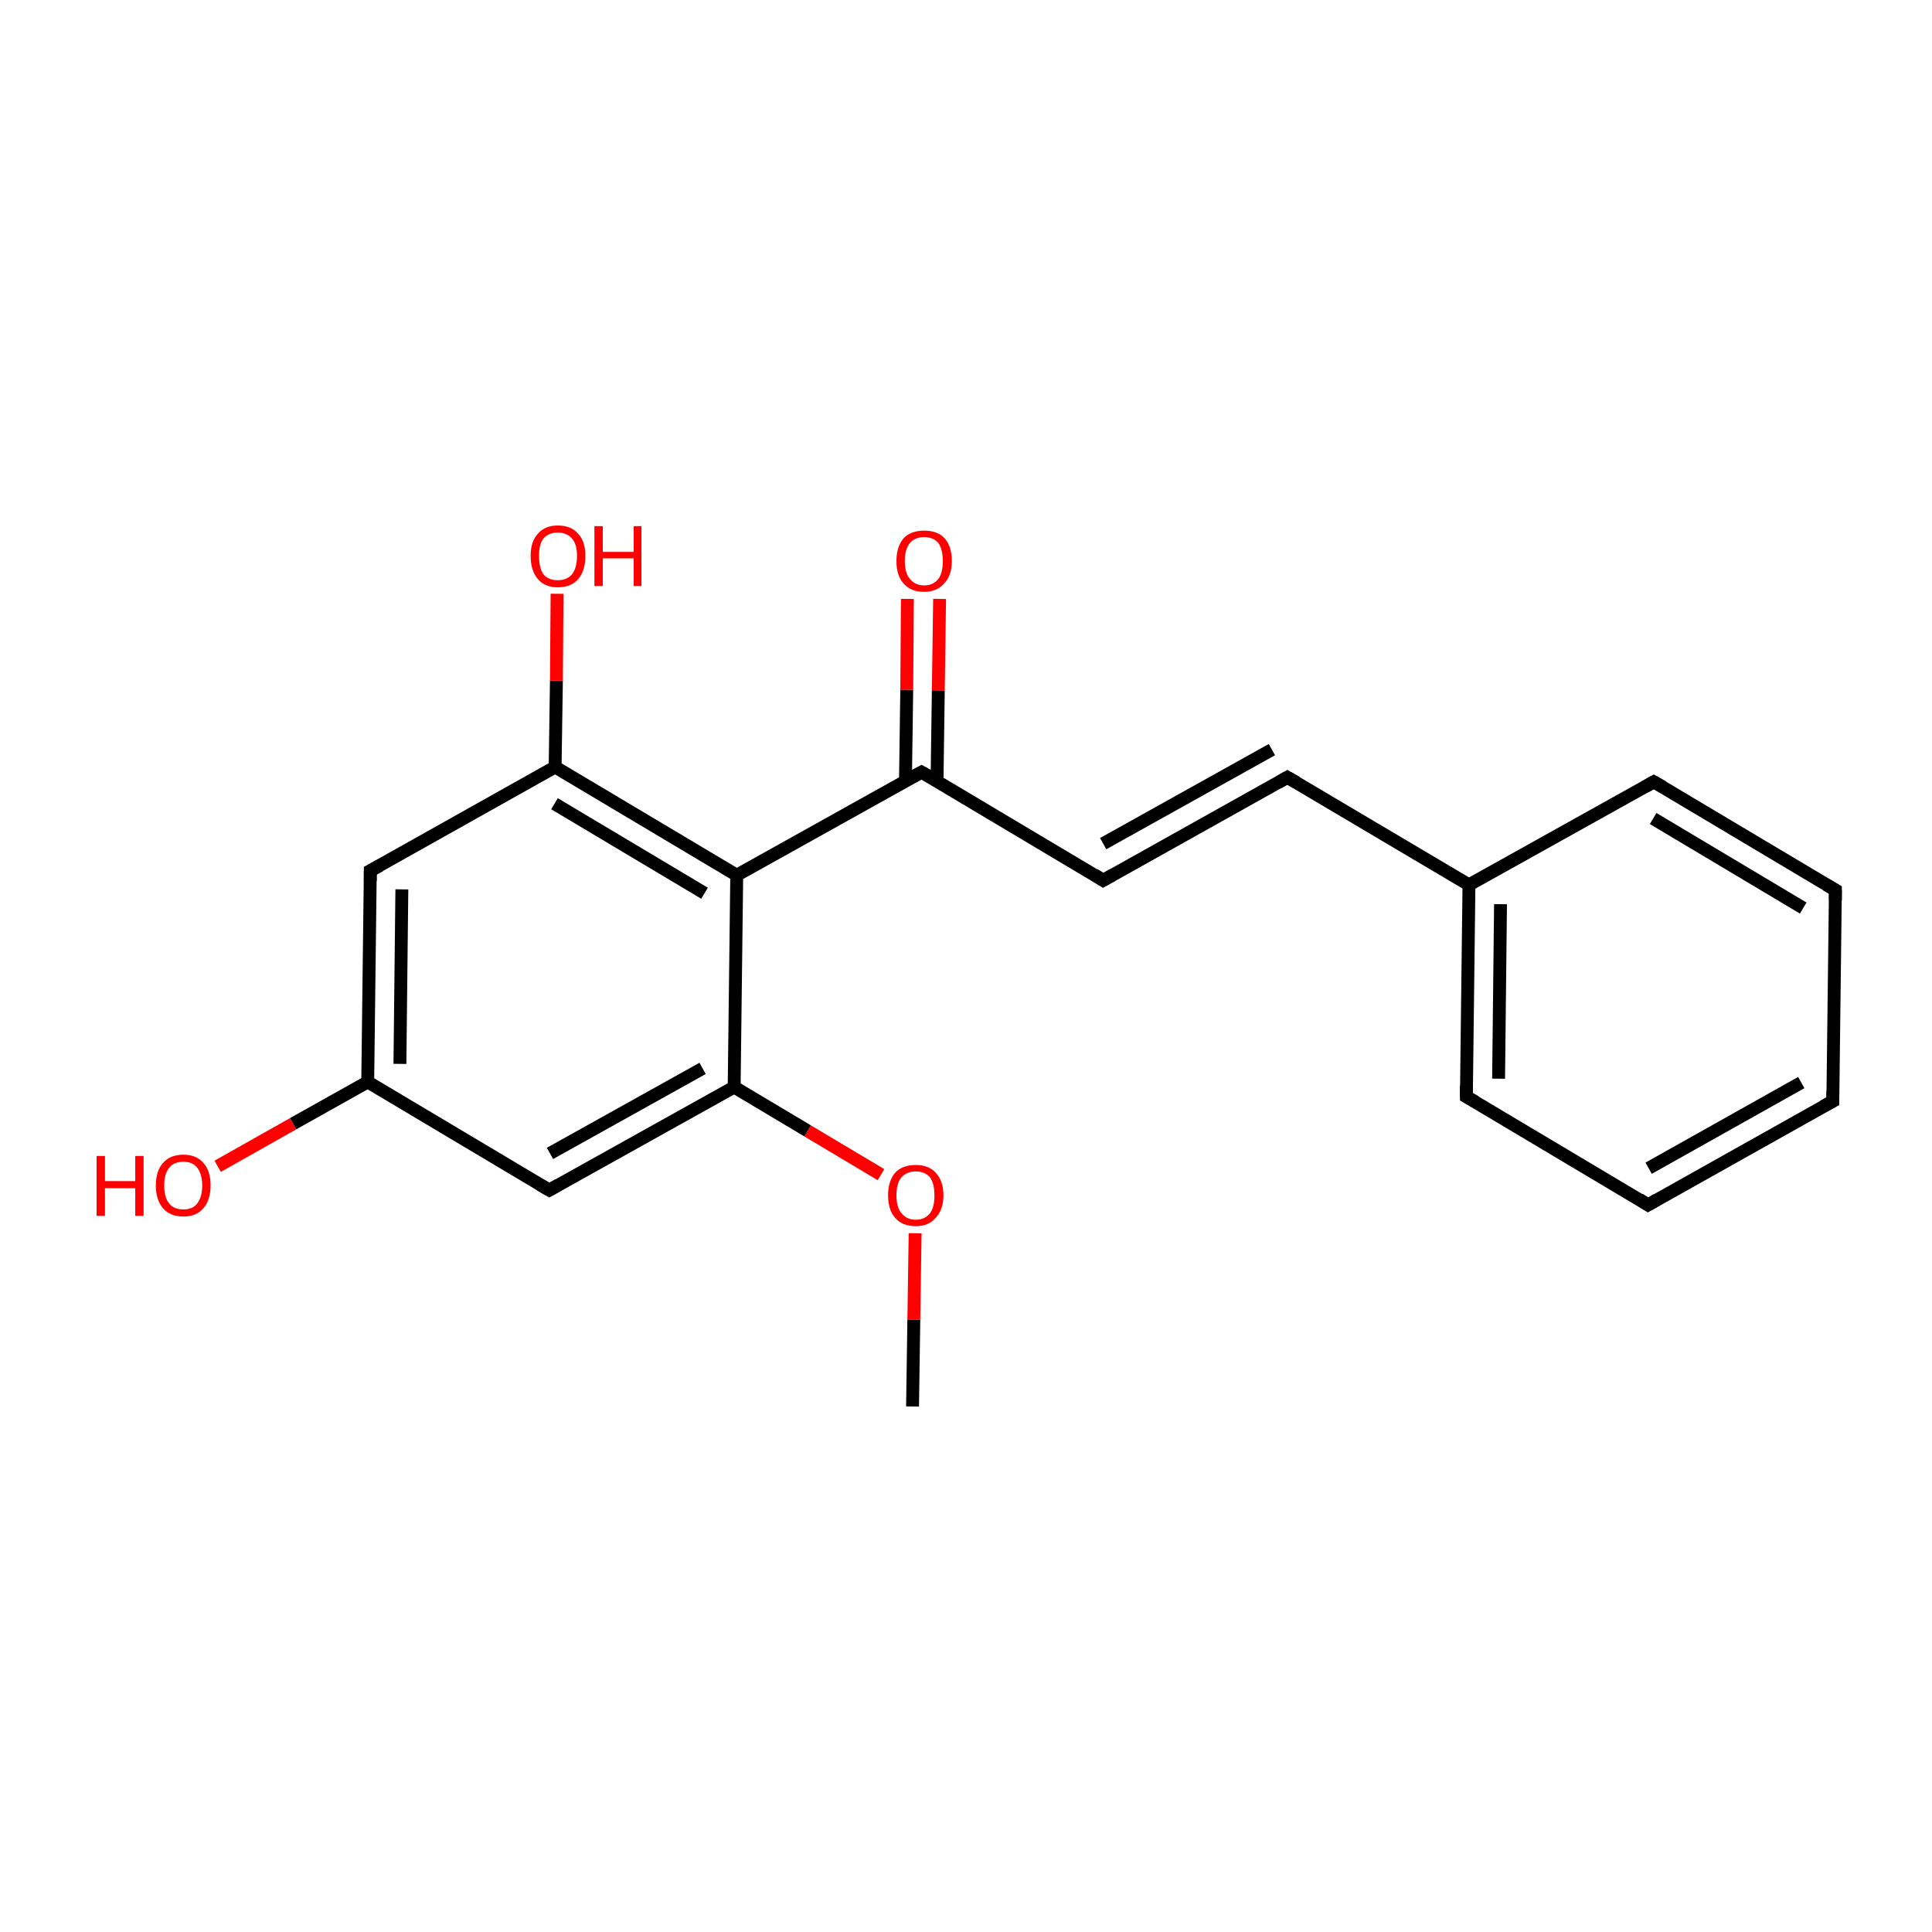 <?xml version='1.0' encoding='iso-8859-1'?>
<svg version='1.1' baseProfile='full'
              xmlns='http://www.w3.org/2000/svg'
                      xmlns:rdkit='http://www.rdkit.org/xml'
                      xmlns:xlink='http://www.w3.org/1999/xlink'
                  xml:space='preserve'
width='300px' height='300px' viewBox='0 0 300 300'>
<!-- END OF HEADER -->
<rect style='opacity:1.0;fill:#FFFFFF;stroke:none' width='300.0' height='300.0' x='0.0' y='0.0'> </rect>
<path class='bond-0 atom-0 atom-1' d='M 141.7,218.4 L 141.9,204.9' style='fill:none;fill-rule:evenodd;stroke:#000000;stroke-width:2.0px;stroke-linecap:butt;stroke-linejoin:miter;stroke-opacity:1' />
<path class='bond-0 atom-0 atom-1' d='M 141.9,204.9 L 142.1,191.5' style='fill:none;fill-rule:evenodd;stroke:#FF0000;stroke-width:2.0px;stroke-linecap:butt;stroke-linejoin:miter;stroke-opacity:1' />
<path class='bond-1 atom-1 atom-2' d='M 136.8,182.4 L 125.4,175.6' style='fill:none;fill-rule:evenodd;stroke:#FF0000;stroke-width:2.0px;stroke-linecap:butt;stroke-linejoin:miter;stroke-opacity:1' />
<path class='bond-1 atom-1 atom-2' d='M 125.4,175.6 L 114.0,168.8' style='fill:none;fill-rule:evenodd;stroke:#000000;stroke-width:2.0px;stroke-linecap:butt;stroke-linejoin:miter;stroke-opacity:1' />
<path class='bond-2 atom-2 atom-3' d='M 114.0,168.8 L 85.3,184.8' style='fill:none;fill-rule:evenodd;stroke:#000000;stroke-width:2.0px;stroke-linecap:butt;stroke-linejoin:miter;stroke-opacity:1' />
<path class='bond-2 atom-2 atom-3' d='M 109.1,165.9 L 85.4,179.1' style='fill:none;fill-rule:evenodd;stroke:#000000;stroke-width:2.0px;stroke-linecap:butt;stroke-linejoin:miter;stroke-opacity:1' />
<path class='bond-3 atom-3 atom-4' d='M 85.3,184.8 L 57.1,168.0' style='fill:none;fill-rule:evenodd;stroke:#000000;stroke-width:2.0px;stroke-linecap:butt;stroke-linejoin:miter;stroke-opacity:1' />
<path class='bond-4 atom-4 atom-5' d='M 57.1,168.0 L 45.5,174.5' style='fill:none;fill-rule:evenodd;stroke:#000000;stroke-width:2.0px;stroke-linecap:butt;stroke-linejoin:miter;stroke-opacity:1' />
<path class='bond-4 atom-4 atom-5' d='M 45.5,174.5 L 33.8,181.1' style='fill:none;fill-rule:evenodd;stroke:#FF0000;stroke-width:2.0px;stroke-linecap:butt;stroke-linejoin:miter;stroke-opacity:1' />
<path class='bond-5 atom-4 atom-6' d='M 57.1,168.0 L 57.5,135.2' style='fill:none;fill-rule:evenodd;stroke:#000000;stroke-width:2.0px;stroke-linecap:butt;stroke-linejoin:miter;stroke-opacity:1' />
<path class='bond-5 atom-4 atom-6' d='M 62.1,165.2 L 62.4,138.1' style='fill:none;fill-rule:evenodd;stroke:#000000;stroke-width:2.0px;stroke-linecap:butt;stroke-linejoin:miter;stroke-opacity:1' />
<path class='bond-6 atom-6 atom-7' d='M 57.5,135.2 L 86.2,119.1' style='fill:none;fill-rule:evenodd;stroke:#000000;stroke-width:2.0px;stroke-linecap:butt;stroke-linejoin:miter;stroke-opacity:1' />
<path class='bond-7 atom-7 atom-8' d='M 86.2,119.1 L 86.4,105.7' style='fill:none;fill-rule:evenodd;stroke:#000000;stroke-width:2.0px;stroke-linecap:butt;stroke-linejoin:miter;stroke-opacity:1' />
<path class='bond-7 atom-7 atom-8' d='M 86.4,105.7 L 86.5,92.2' style='fill:none;fill-rule:evenodd;stroke:#FF0000;stroke-width:2.0px;stroke-linecap:butt;stroke-linejoin:miter;stroke-opacity:1' />
<path class='bond-8 atom-7 atom-9' d='M 86.2,119.1 L 114.4,135.9' style='fill:none;fill-rule:evenodd;stroke:#000000;stroke-width:2.0px;stroke-linecap:butt;stroke-linejoin:miter;stroke-opacity:1' />
<path class='bond-8 atom-7 atom-9' d='M 86.1,124.8 L 109.4,138.7' style='fill:none;fill-rule:evenodd;stroke:#000000;stroke-width:2.0px;stroke-linecap:butt;stroke-linejoin:miter;stroke-opacity:1' />
<path class='bond-9 atom-9 atom-10' d='M 114.4,135.9 L 143.1,119.9' style='fill:none;fill-rule:evenodd;stroke:#000000;stroke-width:2.0px;stroke-linecap:butt;stroke-linejoin:miter;stroke-opacity:1' />
<path class='bond-10 atom-10 atom-11' d='M 145.5,121.4 L 145.7,107.2' style='fill:none;fill-rule:evenodd;stroke:#000000;stroke-width:2.0px;stroke-linecap:butt;stroke-linejoin:miter;stroke-opacity:1' />
<path class='bond-10 atom-10 atom-11' d='M 145.7,107.2 L 145.9,93.0' style='fill:none;fill-rule:evenodd;stroke:#FF0000;stroke-width:2.0px;stroke-linecap:butt;stroke-linejoin:miter;stroke-opacity:1' />
<path class='bond-10 atom-10 atom-11' d='M 140.6,121.3 L 140.8,107.1' style='fill:none;fill-rule:evenodd;stroke:#000000;stroke-width:2.0px;stroke-linecap:butt;stroke-linejoin:miter;stroke-opacity:1' />
<path class='bond-10 atom-10 atom-11' d='M 140.8,107.1 L 140.9,93.0' style='fill:none;fill-rule:evenodd;stroke:#FF0000;stroke-width:2.0px;stroke-linecap:butt;stroke-linejoin:miter;stroke-opacity:1' />
<path class='bond-11 atom-10 atom-12' d='M 143.1,119.9 L 171.3,136.7' style='fill:none;fill-rule:evenodd;stroke:#000000;stroke-width:2.0px;stroke-linecap:butt;stroke-linejoin:miter;stroke-opacity:1' />
<path class='bond-12 atom-12 atom-13' d='M 171.3,136.7 L 199.9,120.7' style='fill:none;fill-rule:evenodd;stroke:#000000;stroke-width:2.0px;stroke-linecap:butt;stroke-linejoin:miter;stroke-opacity:1' />
<path class='bond-12 atom-12 atom-13' d='M 171.3,131.0 L 197.5,116.4' style='fill:none;fill-rule:evenodd;stroke:#000000;stroke-width:2.0px;stroke-linecap:butt;stroke-linejoin:miter;stroke-opacity:1' />
<path class='bond-13 atom-13 atom-14' d='M 199.9,120.7 L 228.1,137.4' style='fill:none;fill-rule:evenodd;stroke:#000000;stroke-width:2.0px;stroke-linecap:butt;stroke-linejoin:miter;stroke-opacity:1' />
<path class='bond-14 atom-14 atom-15' d='M 228.1,137.4 L 227.7,170.3' style='fill:none;fill-rule:evenodd;stroke:#000000;stroke-width:2.0px;stroke-linecap:butt;stroke-linejoin:miter;stroke-opacity:1' />
<path class='bond-14 atom-14 atom-15' d='M 233.0,140.4 L 232.7,167.5' style='fill:none;fill-rule:evenodd;stroke:#000000;stroke-width:2.0px;stroke-linecap:butt;stroke-linejoin:miter;stroke-opacity:1' />
<path class='bond-15 atom-15 atom-16' d='M 227.7,170.3 L 255.9,187.1' style='fill:none;fill-rule:evenodd;stroke:#000000;stroke-width:2.0px;stroke-linecap:butt;stroke-linejoin:miter;stroke-opacity:1' />
<path class='bond-16 atom-16 atom-17' d='M 255.9,187.1 L 284.6,171.0' style='fill:none;fill-rule:evenodd;stroke:#000000;stroke-width:2.0px;stroke-linecap:butt;stroke-linejoin:miter;stroke-opacity:1' />
<path class='bond-16 atom-16 atom-17' d='M 256.0,181.4 L 279.7,168.1' style='fill:none;fill-rule:evenodd;stroke:#000000;stroke-width:2.0px;stroke-linecap:butt;stroke-linejoin:miter;stroke-opacity:1' />
<path class='bond-17 atom-17 atom-18' d='M 284.6,171.0 L 285.0,138.2' style='fill:none;fill-rule:evenodd;stroke:#000000;stroke-width:2.0px;stroke-linecap:butt;stroke-linejoin:miter;stroke-opacity:1' />
<path class='bond-18 atom-18 atom-19' d='M 285.0,138.2 L 256.8,121.4' style='fill:none;fill-rule:evenodd;stroke:#000000;stroke-width:2.0px;stroke-linecap:butt;stroke-linejoin:miter;stroke-opacity:1' />
<path class='bond-18 atom-18 atom-19' d='M 280.0,141.0 L 256.7,127.1' style='fill:none;fill-rule:evenodd;stroke:#000000;stroke-width:2.0px;stroke-linecap:butt;stroke-linejoin:miter;stroke-opacity:1' />
<path class='bond-19 atom-9 atom-2' d='M 114.4,135.9 L 114.0,168.8' style='fill:none;fill-rule:evenodd;stroke:#000000;stroke-width:2.0px;stroke-linecap:butt;stroke-linejoin:miter;stroke-opacity:1' />
<path class='bond-20 atom-19 atom-14' d='M 256.8,121.4 L 228.1,137.4' style='fill:none;fill-rule:evenodd;stroke:#000000;stroke-width:2.0px;stroke-linecap:butt;stroke-linejoin:miter;stroke-opacity:1' />
<path d='M 86.7,184.0 L 85.3,184.8 L 83.9,184.0' style='fill:none;stroke:#000000;stroke-width:2.0px;stroke-linecap:butt;stroke-linejoin:miter;stroke-miterlimit:10;stroke-opacity:1;' />
<path d='M 57.5,136.8 L 57.5,135.2 L 59.0,134.4' style='fill:none;stroke:#000000;stroke-width:2.0px;stroke-linecap:butt;stroke-linejoin:miter;stroke-miterlimit:10;stroke-opacity:1;' />
<path d='M 141.6,120.7 L 143.1,119.9 L 144.5,120.7' style='fill:none;stroke:#000000;stroke-width:2.0px;stroke-linecap:butt;stroke-linejoin:miter;stroke-miterlimit:10;stroke-opacity:1;' />
<path d='M 169.9,135.8 L 171.3,136.7 L 172.7,135.9' style='fill:none;stroke:#000000;stroke-width:2.0px;stroke-linecap:butt;stroke-linejoin:miter;stroke-miterlimit:10;stroke-opacity:1;' />
<path d='M 198.5,121.5 L 199.9,120.7 L 201.3,121.5' style='fill:none;stroke:#000000;stroke-width:2.0px;stroke-linecap:butt;stroke-linejoin:miter;stroke-miterlimit:10;stroke-opacity:1;' />
<path d='M 227.7,168.6 L 227.7,170.3 L 229.1,171.1' style='fill:none;stroke:#000000;stroke-width:2.0px;stroke-linecap:butt;stroke-linejoin:miter;stroke-miterlimit:10;stroke-opacity:1;' />
<path d='M 254.5,186.2 L 255.9,187.1 L 257.3,186.3' style='fill:none;stroke:#000000;stroke-width:2.0px;stroke-linecap:butt;stroke-linejoin:miter;stroke-miterlimit:10;stroke-opacity:1;' />
<path d='M 283.1,171.8 L 284.6,171.0 L 284.6,169.4' style='fill:none;stroke:#000000;stroke-width:2.0px;stroke-linecap:butt;stroke-linejoin:miter;stroke-miterlimit:10;stroke-opacity:1;' />
<path d='M 285.0,139.8 L 285.0,138.2 L 283.6,137.4' style='fill:none;stroke:#000000;stroke-width:2.0px;stroke-linecap:butt;stroke-linejoin:miter;stroke-miterlimit:10;stroke-opacity:1;' />
<path d='M 258.2,122.2 L 256.8,121.4 L 255.4,122.2' style='fill:none;stroke:#000000;stroke-width:2.0px;stroke-linecap:butt;stroke-linejoin:miter;stroke-miterlimit:10;stroke-opacity:1;' />
<path class='atom-1' d='M 137.9 185.6
Q 137.9 183.4, 139.0 182.1
Q 140.1 180.9, 142.2 180.9
Q 144.2 180.9, 145.3 182.1
Q 146.5 183.4, 146.5 185.6
Q 146.5 187.8, 145.3 189.1
Q 144.2 190.4, 142.2 190.4
Q 140.1 190.4, 139.0 189.1
Q 137.9 187.9, 137.9 185.6
M 142.2 189.4
Q 143.6 189.4, 144.4 188.4
Q 145.1 187.5, 145.1 185.6
Q 145.1 183.8, 144.4 182.8
Q 143.6 181.9, 142.2 181.9
Q 140.8 181.9, 140.0 182.8
Q 139.2 183.7, 139.2 185.6
Q 139.2 187.5, 140.0 188.4
Q 140.8 189.4, 142.2 189.4
' fill='#FF0000'/>
<path class='atom-5' d='M 15.0 179.5
L 16.3 179.5
L 16.3 183.4
L 21.0 183.4
L 21.0 179.5
L 22.3 179.5
L 22.3 188.8
L 21.0 188.8
L 21.0 184.5
L 16.3 184.5
L 16.3 188.8
L 15.0 188.8
L 15.0 179.5
' fill='#FF0000'/>
<path class='atom-5' d='M 24.2 184.1
Q 24.2 181.8, 25.3 180.6
Q 26.4 179.3, 28.5 179.3
Q 30.5 179.3, 31.6 180.6
Q 32.7 181.8, 32.7 184.1
Q 32.7 186.3, 31.6 187.6
Q 30.5 188.9, 28.5 188.9
Q 26.4 188.9, 25.3 187.6
Q 24.2 186.3, 24.2 184.1
M 28.5 187.8
Q 29.9 187.8, 30.6 186.9
Q 31.4 185.9, 31.4 184.1
Q 31.4 182.3, 30.6 181.3
Q 29.9 180.4, 28.5 180.4
Q 27.0 180.4, 26.3 181.3
Q 25.5 182.2, 25.5 184.1
Q 25.5 186.0, 26.3 186.9
Q 27.0 187.8, 28.5 187.8
' fill='#FF0000'/>
<path class='atom-8' d='M 82.4 86.3
Q 82.4 84.1, 83.5 82.9
Q 84.6 81.6, 86.6 81.6
Q 88.7 81.6, 89.8 82.9
Q 90.9 84.1, 90.9 86.3
Q 90.9 88.6, 89.8 89.9
Q 88.7 91.2, 86.6 91.2
Q 84.6 91.2, 83.5 89.9
Q 82.4 88.6, 82.4 86.3
M 86.6 90.1
Q 88.0 90.1, 88.8 89.2
Q 89.6 88.2, 89.6 86.3
Q 89.6 84.5, 88.8 83.6
Q 88.0 82.7, 86.6 82.7
Q 85.2 82.7, 84.4 83.6
Q 83.7 84.5, 83.7 86.3
Q 83.7 88.2, 84.4 89.2
Q 85.2 90.1, 86.6 90.1
' fill='#FF0000'/>
<path class='atom-8' d='M 92.3 81.7
L 93.6 81.7
L 93.6 85.7
L 98.4 85.7
L 98.4 81.7
L 99.6 81.7
L 99.6 91.0
L 98.4 91.0
L 98.4 86.7
L 93.6 86.7
L 93.6 91.0
L 92.3 91.0
L 92.3 81.7
' fill='#FF0000'/>
<path class='atom-11' d='M 139.2 87.1
Q 139.2 84.9, 140.3 83.6
Q 141.4 82.4, 143.5 82.4
Q 145.6 82.4, 146.7 83.6
Q 147.8 84.9, 147.8 87.1
Q 147.8 89.4, 146.6 90.6
Q 145.5 91.9, 143.5 91.9
Q 141.4 91.9, 140.3 90.6
Q 139.2 89.4, 139.2 87.1
M 143.5 90.9
Q 144.9 90.9, 145.7 89.9
Q 146.4 89.0, 146.4 87.1
Q 146.4 85.3, 145.7 84.3
Q 144.9 83.4, 143.5 83.4
Q 142.1 83.4, 141.3 84.3
Q 140.5 85.3, 140.5 87.1
Q 140.5 89.0, 141.3 89.9
Q 142.1 90.9, 143.5 90.9
' fill='#FF0000'/>
</svg>
